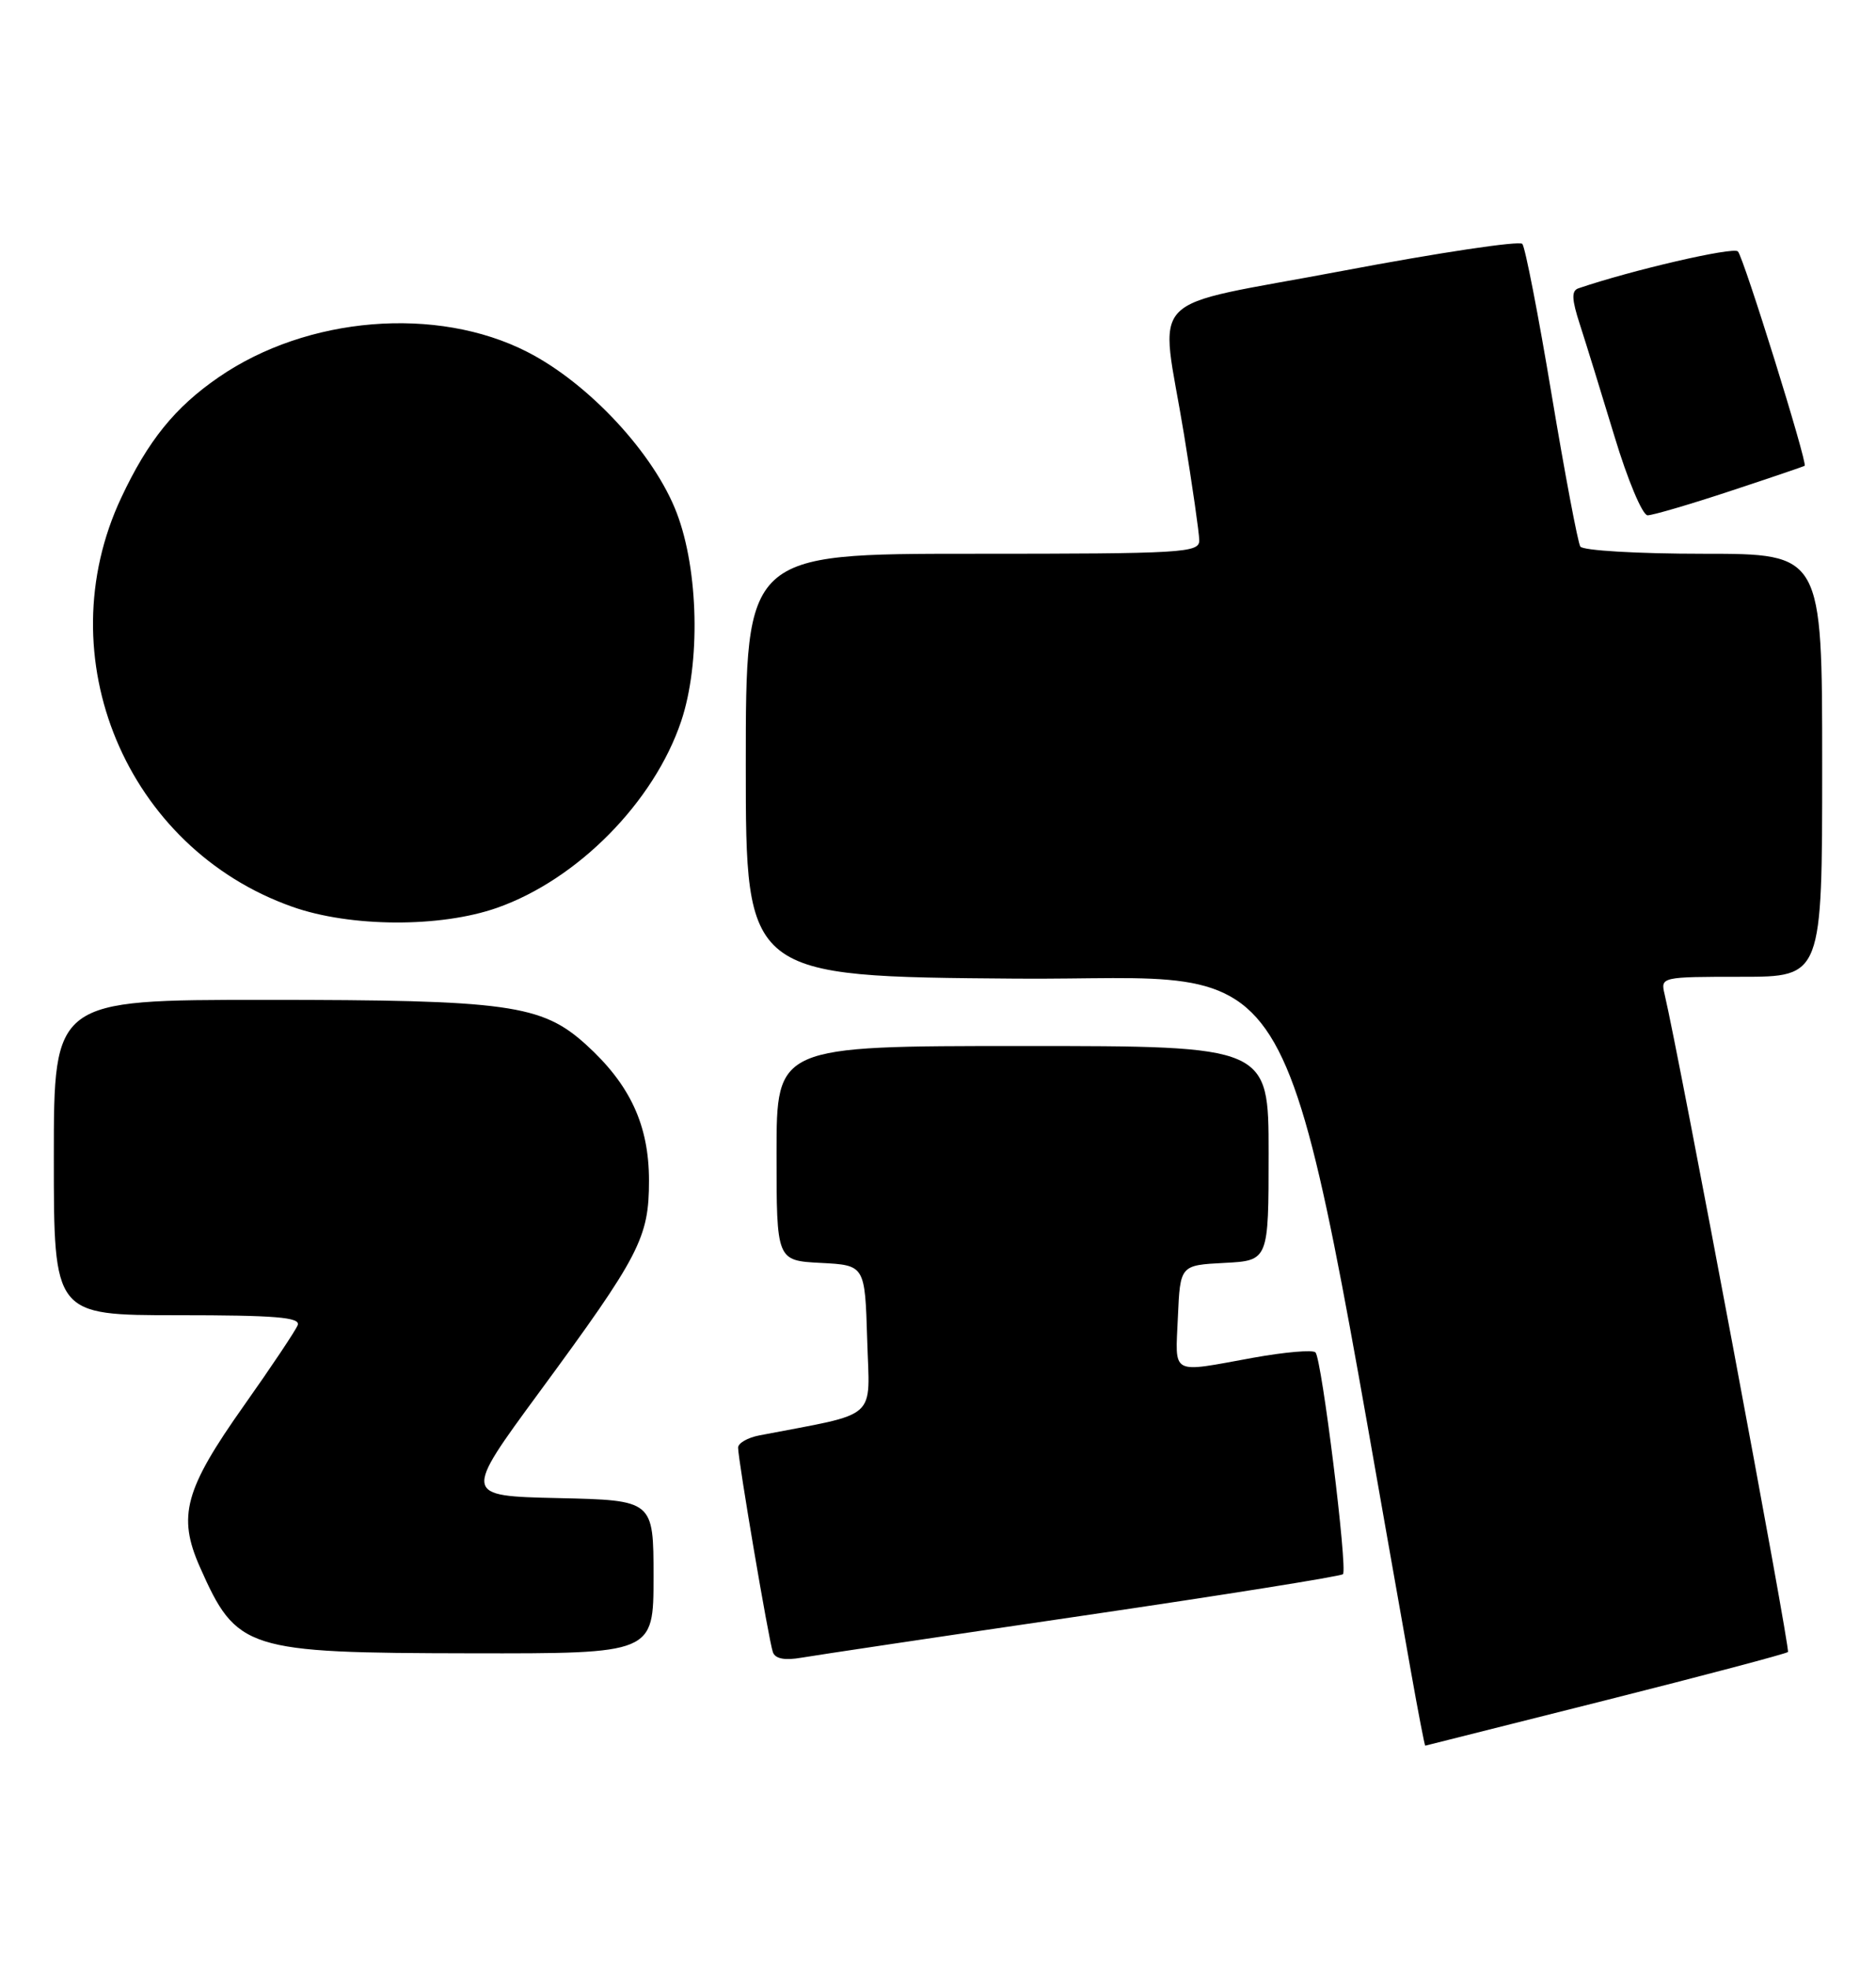 <?xml version="1.0" encoding="UTF-8" standalone="no"?>
<!DOCTYPE svg PUBLIC "-//W3C//DTD SVG 1.1//EN" "http://www.w3.org/Graphics/SVG/1.1/DTD/svg11.dtd" >
<svg xmlns="http://www.w3.org/2000/svg" xmlns:xlink="http://www.w3.org/1999/xlink" version="1.1" viewBox="0 0 244 256">
 <g >
 <path fill="currentColor"
d=" M 208.82 221.07 C 221.64 217.84 232.32 215.01 232.55 214.79 C 232.88 214.45 218.40 137.27 216.50 129.25 C 215.97 127.03 216.08 127.00 226.48 127.00 C 237.00 127.00 237.00 127.00 237.00 99.50 C 237.00 72.00 237.00 72.00 221.56 72.00 C 212.99 72.00 205.86 71.58 205.54 71.06 C 205.22 70.54 203.54 61.65 201.81 51.31 C 200.09 40.96 198.37 32.14 198.00 31.71 C 197.62 31.28 187.13 32.85 174.66 35.21 C 148.30 40.20 150.90 37.53 154.00 56.50 C 155.08 63.10 155.97 69.29 155.98 70.25 C 156.00 71.88 153.94 72.00 126.50 72.00 C 97.00 72.00 97.00 72.00 97.00 99.49 C 97.00 126.97 97.00 126.97 132.19 127.24 C 170.74 127.53 166.00 119.20 183.50 217.25 C 184.45 222.61 185.30 226.99 185.37 226.97 C 185.44 226.96 195.99 224.30 208.82 221.07 Z  M 140.83 210.07 C 159.16 207.38 174.39 204.95 174.67 204.67 C 175.30 204.03 171.92 176.75 171.10 175.84 C 170.77 175.47 167.12 175.79 163.00 176.53 C 152.10 178.51 152.87 178.92 153.20 171.25 C 153.50 164.50 153.50 164.50 159.25 164.20 C 165.00 163.90 165.00 163.90 165.00 149.95 C 165.00 136.00 165.00 136.00 133.00 136.00 C 101.00 136.00 101.00 136.00 101.00 149.95 C 101.00 163.90 101.00 163.90 106.75 164.20 C 112.50 164.50 112.50 164.50 112.79 174.17 C 113.10 184.85 114.52 183.59 98.75 186.63 C 97.24 186.92 96.00 187.64 96.00 188.22 C 96.00 189.82 99.99 213.31 100.52 214.80 C 100.82 215.67 102.04 215.91 104.24 215.53 C 106.03 215.22 122.50 212.76 140.83 210.07 Z  M 85.00 205.03 C 85.00 195.06 85.00 195.06 72.61 194.78 C 60.23 194.50 60.23 194.50 70.15 181.00 C 83.23 163.21 84.41 160.94 84.41 153.50 C 84.41 146.29 81.95 141.00 76.19 135.79 C 70.45 130.61 66.09 130.00 34.45 130.00 C 7.00 130.00 7.00 130.00 7.00 150.50 C 7.00 171.00 7.00 171.00 23.11 171.00 C 35.82 171.00 39.11 171.27 38.72 172.29 C 38.45 172.99 35.30 177.70 31.73 182.75 C 24.02 193.65 23.07 197.11 25.99 203.72 C 30.79 214.55 31.91 214.91 61.25 214.96 C 85.00 215.00 85.00 215.00 85.00 205.03 Z  M 64.66 118.03 C 75.13 114.35 85.07 104.27 88.60 93.76 C 91.12 86.24 90.87 74.18 88.03 66.72 C 85.10 59.01 76.59 49.84 68.57 45.75 C 56.80 39.74 39.95 41.12 28.45 49.04 C 22.76 52.95 19.25 57.29 15.77 64.71 C 6.03 85.43 16.41 110.25 38.00 117.89 C 45.55 120.57 57.27 120.63 64.66 118.03 Z  M 225.00 63.86 C 230.22 62.14 234.60 60.65 234.72 60.56 C 235.13 60.25 226.80 33.51 226.04 32.69 C 225.45 32.06 212.20 35.13 205.29 37.49 C 204.37 37.81 204.42 38.91 205.49 42.20 C 206.26 44.57 208.28 51.11 209.99 56.75 C 211.69 62.39 213.63 67.00 214.29 67.00 C 214.95 67.00 219.77 65.59 225.00 63.86 Z "/>
</g>
</svg>